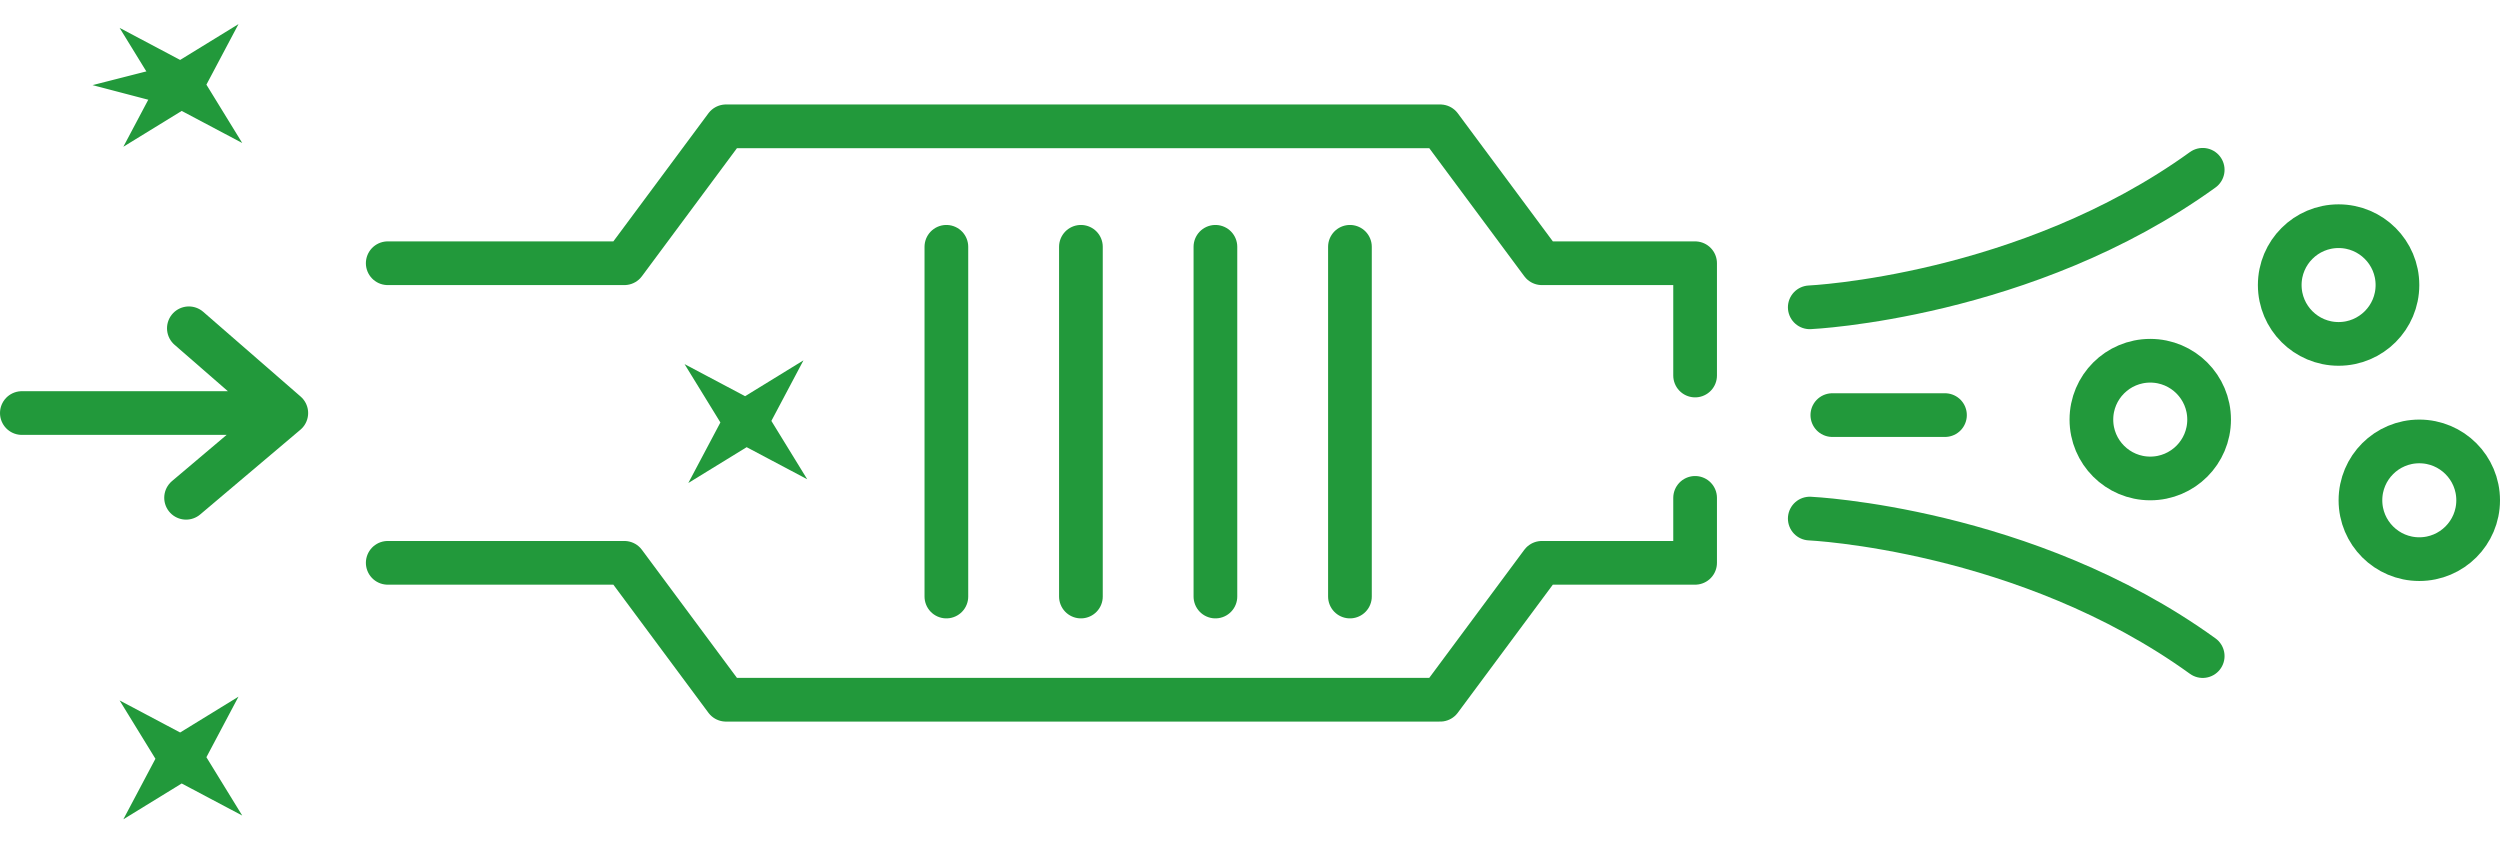 <svg xmlns="http://www.w3.org/2000/svg" width="171.647" height="57.896"><g id="그룹_8168" data-name="그룹 8168" transform="translate(1.5 5.787)" fill="none" stroke="#22993b" stroke-width="3"><path id="패스_14755" data-name="패스 14755" d="M398.037 449.06h16.247l6.976 9.4h49.04l6.976-9.4H487.8v-4.46m0-8.4v-7.71h-10.522l-6.976-9.4H421.26l-6.976 9.4h-16.247m-25.121 10.286h18.157m-6.69-5.819l6.69 5.819-6.881 5.818" transform="translate(-372.916 -416.204)" stroke-linecap="round" stroke-linejoin="round"/><path id="패스_14765" data-name="패스 14765" d="M453.457 435.359h7.734m-9.284-7.4s14.836-.675 26.979-9.442m-26.979 23.946s14.836.673 26.979 9.442" transform="translate(-329.151 -412.646)" stroke-linecap="round" stroke-linejoin="round"/><g id="그룹_7090" data-name="그룹 7090" transform="translate(49.635 23.087)" stroke-linecap="round"><path id="패스_14792" data-name="패스 14792" d="M377.259 419.062a.039.039 0 01.027.027l.01.039.01-.039a.039.039 0 01.027-.027l.039-.01-.039-.01a.039.039 0 01-.027-.027l-.01-.039-.01.039a.039.039 0 01-.027.027l-.039.01z" transform="translate(-377.22 -418.975)"/><path id="패스_14793" data-name="패스 14793" d="M377.835 419.606a.039.039 0 010 .039l-.019.036.034-.021a.039.039 0 01.039 0l.036.019-.021-.034a.038.038 0 010-.039l.019-.036-.034.021a.039.039 0 01-.039 0l-.036-.019z" transform="translate(-377.793 -419.547)"/></g><g id="타원_289" data-name="타원 289" transform="translate(140.593 17.481)"><circle cx="5.541" cy="5.541" r="5.541" stroke="none"/><circle cx="5.541" cy="5.541" r="4.041"/></g><g id="타원_290" data-name="타원 290" transform="translate(153.524 8.243)"><circle cx="5.541" cy="5.541" r="5.541" stroke="none"/><circle cx="5.541" cy="5.541" r="4.041"/></g><g id="타원_291" data-name="타원 291" transform="translate(159.065 23.021)"><circle cx="5.541" cy="5.541" r="5.541" stroke="none"/><circle cx="5.541" cy="5.541" r="4.041"/></g><g id="그룹_7091" data-name="그룹 7091" transform="translate(10.845 46.177)" stroke-linecap="round"><path id="패스_14792-2" data-name="패스 14792" d="M377.259 419.062a.039.039 0 01.027.027l.01.039.01-.039a.039.039 0 01.027-.027l.039-.01-.039-.01a.039.039 0 01-.027-.027l-.01-.039-.01.039a.039.039 0 01-.027.027l-.039.01z" transform="translate(-377.22 -418.975)"/><path id="패스_14793-2" data-name="패스 14793" d="M377.835 419.606a.039.039 0 010 .039l-.019.036.034-.021a.039.039 0 01.039 0l.036.019-.021-.034a.038.038 0 010-.039l.019-.036-.034.021a.039.039 0 01-.039 0l-.036-.019z" transform="translate(-377.793 -419.547)"/></g><g id="그룹_7092" data-name="그룹 7092" transform="translate(10.845)" stroke-linecap="round"><path id="패스_14792-3" data-name="패스 14792" d="M377.259 419.062a.039.039 0 01.027.027l.01.039.01-.039a.039.039 0 01.027-.027l.039-.01-.039-.01a.039.039 0 01-.027-.027l-.01-.039-.01.039a.039.039 0 01-.027.027l-.039.01z" transform="translate(-377.22 -418.975)"/><path id="패스_14793-3" data-name="패스 14793" d="M377.835 419.606a.039.039 0 010 .039l-.019.036.034-.021a.039.039 0 01.039 0l.036.019-.021-.034a.038.038 0 010-.039l.019-.036-.034.021a.039.039 0 01-.039 0l-.036-.019z" transform="translate(-377.793 -419.547)"/></g><path id="선_1227" data-name="선 1227" transform="translate(63.477 11.158)" stroke-linecap="round" d="M0 0v24.012"/><path id="선_1228" data-name="선 1228" transform="translate(72.714 11.158)" stroke-linecap="round" d="M0 0v24.012"/><path id="선_1229" data-name="선 1229" transform="translate(81.949 11.158)" stroke-linecap="round" d="M0 0v24.012"/><path id="선_1230" data-name="선 1230" transform="translate(91.185 11.158)" stroke-linecap="round" d="M0 0v24.012"/></g></svg>